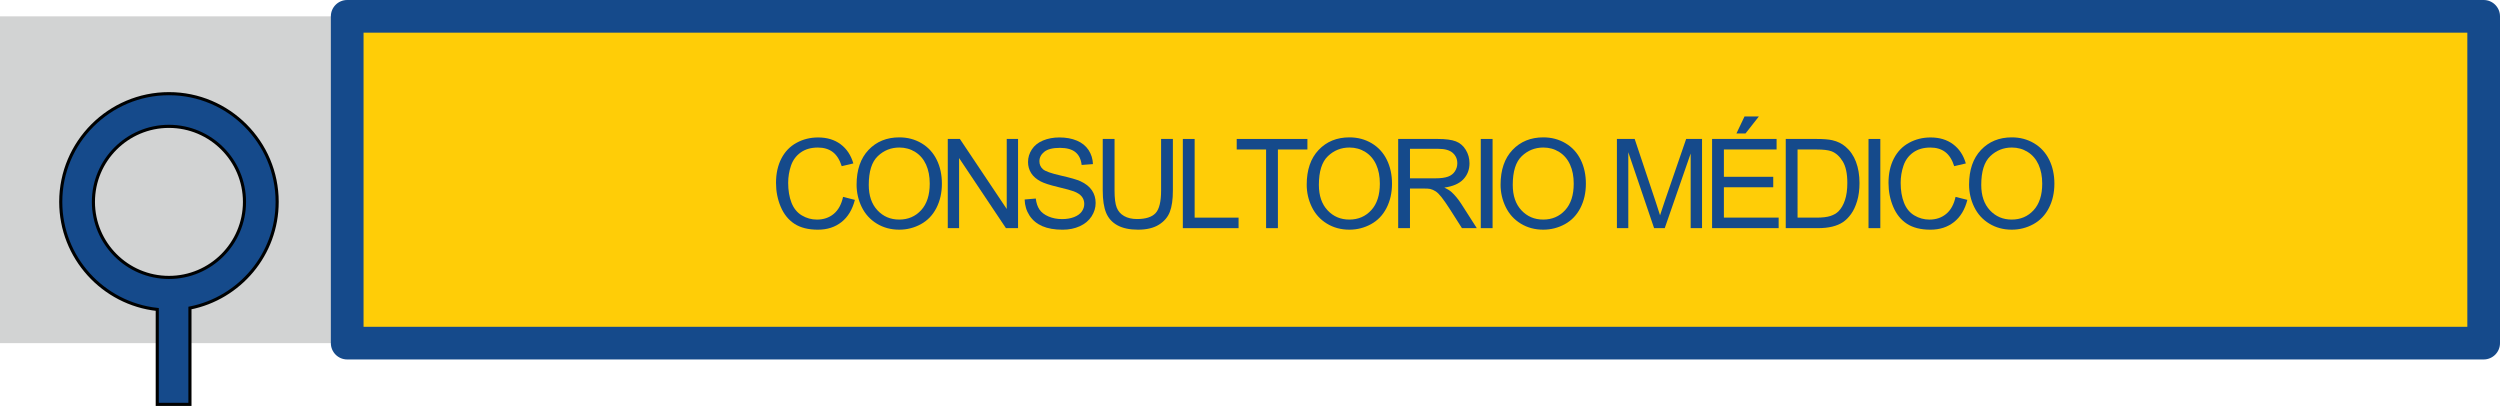 <!-- Generator: Adobe Illustrator 17.0.0, SVG Export Plug-In  -->
<svg version="1.1"
	 xmlns="http://www.w3.org/2000/svg" xmlns:xlink="http://www.w3.org/1999/xlink" xmlns:a="http://ns.adobe.com/AdobeSVGViewerExtensions/3.0/"
	 x="0px" y="0px" width="401.254px" height="65.155px" viewBox="0 0 401.254 65.155" enable-background="new 0 0 401.254 65.155"
	 xml:space="preserve">
<defs>
</defs>
<g>
	<rect x="0" y="2.624" fill="#D2D3D3" width="55.726" height="52.448"/>
	<g>
		<rect x="55.726" y="2.624" fill="#FFCD07" width="342.904" height="52.448"/>
		<path fill="#154A8B" d="M398.63,57.694H55.726c-1.447,0-2.623-1.173-2.623-2.622V2.624C53.103,1.176,54.278,0,55.726,0H398.63
			c1.45,0,2.624,1.176,2.624,2.624v52.448C401.254,56.521,400.08,57.694,398.63,57.694z M58.35,52.45h337.661V5.247H58.35V52.45z"/>
	</g>
	<path fill="#154A8B" stroke="#000101" stroke-width="0.5" stroke-miterlimit="10" d="M44.484,32.402
		c0-9.576-7.789-17.368-17.366-17.368c-9.577,0-17.368,7.792-17.368,17.368c0,8.943,6.794,16.323,15.49,17.264v15.239h5.246V49.438
		C38.456,47.864,44.484,40.827,44.484,32.402z M27.118,44.527c-6.685,0-12.125-5.439-12.125-12.125
		c0-6.686,5.44-12.123,12.125-12.123s12.123,5.438,12.123,12.123C39.241,39.088,33.803,44.527,27.118,44.527z"/>
</g>
<g>
	<g>
		<path fill="#154A8B" d="M135.313,31.6l1.895,0.479c-0.396,1.556-1.111,2.742-2.143,3.56c-1.033,0.817-2.293,1.226-3.785,1.226
			c-1.543,0-2.797-0.314-3.764-0.942s-1.703-1.538-2.207-2.729c-0.506-1.191-0.758-2.471-0.758-3.838
			c0-1.491,0.285-2.791,0.855-3.901c0.568-1.11,1.379-1.953,2.432-2.529c1.051-0.576,2.209-0.864,3.471-0.864
			c1.434,0,2.637,0.364,3.613,1.094s1.658,1.755,2.041,3.076l-1.865,0.439c-0.332-1.042-0.813-1.8-1.445-2.275
			c-0.631-0.476-1.426-0.713-2.383-0.713c-1.1,0-2.02,0.264-2.758,0.791c-0.74,0.527-1.258,1.235-1.559,2.124
			c-0.299,0.889-0.449,1.805-0.449,2.749c0,1.218,0.178,2.28,0.533,3.188c0.354,0.908,0.906,1.587,1.654,2.036
			c0.75,0.449,1.561,0.674,2.432,0.674c1.063,0,1.961-0.306,2.695-0.918C134.555,33.712,135.053,32.804,135.313,31.6z"/>
		<path fill="#154A8B" d="M137.484,29.646c0-2.376,0.639-4.236,1.914-5.581c1.277-1.345,2.924-2.017,4.941-2.017
			c1.322,0,2.514,0.315,3.574,0.947c1.063,0.632,1.871,1.512,2.428,2.642s0.834,2.41,0.834,3.843c0,1.452-0.293,2.751-0.879,3.896
			s-1.416,2.014-2.49,2.603s-2.232,0.884-3.477,0.884c-1.348,0-2.551-0.325-3.613-0.977c-1.061-0.651-1.865-1.54-2.412-2.666
			S137.484,30.903,137.484,29.646z M139.438,29.676c0,1.726,0.465,3.084,1.393,4.077s2.092,1.489,3.49,1.489
			c1.426,0,2.6-0.501,3.521-1.504c0.92-1.003,1.381-2.425,1.381-4.268c0-1.165-0.197-2.183-0.59-3.052
			c-0.395-0.869-0.971-1.543-1.729-2.021c-0.76-0.479-1.609-0.718-2.555-0.718c-1.34,0-2.494,0.461-3.461,1.382
			S139.438,27.521,139.438,29.676z"/>
		<path fill="#154A8B" d="M152.119,36.619V22.303h1.943l7.52,11.24v-11.24h1.816v14.316h-1.943l-7.52-11.25v11.25H152.119z"/>
		<path fill="#154A8B" d="M164.457,32.02l1.787-0.156c0.084,0.716,0.281,1.304,0.59,1.763c0.311,0.459,0.789,0.83,1.441,1.113
			c0.65,0.283,1.383,0.425,2.197,0.425c0.723,0,1.359-0.107,1.914-0.322c0.553-0.215,0.965-0.51,1.234-0.884
			c0.271-0.374,0.406-0.783,0.406-1.226c0-0.449-0.131-0.842-0.391-1.177c-0.262-0.335-0.691-0.617-1.289-0.845
			c-0.385-0.149-1.234-0.383-2.549-0.698c-1.316-0.315-2.236-0.613-2.764-0.894c-0.684-0.358-1.193-0.803-1.529-1.333
			c-0.334-0.53-0.502-1.125-0.502-1.782c0-0.723,0.205-1.398,0.615-2.026s1.008-1.105,1.797-1.431
			c0.787-0.325,1.662-0.488,2.627-0.488c1.061,0,1.996,0.171,2.807,0.513s1.434,0.845,1.871,1.509
			c0.436,0.664,0.67,1.416,0.703,2.256l-1.816,0.137c-0.098-0.905-0.428-1.589-0.992-2.051c-0.563-0.462-1.395-0.693-2.494-0.693
			c-1.146,0-1.98,0.21-2.506,0.63c-0.523,0.42-0.785,0.926-0.785,1.519c0,0.515,0.186,0.938,0.557,1.27
			c0.363,0.332,1.316,0.672,2.855,1.021c1.541,0.349,2.596,0.652,3.17,0.913c0.832,0.384,1.447,0.871,1.846,1.46
			c0.396,0.589,0.596,1.268,0.596,2.036c0,0.762-0.219,1.479-0.654,2.153c-0.438,0.674-1.063,1.198-1.881,1.572
			c-0.816,0.374-1.736,0.562-2.758,0.562c-1.297,0-2.381-0.188-3.258-0.566c-0.875-0.378-1.563-0.945-2.061-1.704
			S164.482,32.977,164.457,32.02z"/>
		<path fill="#154A8B" d="M186.355,22.303h1.895v8.271c0,1.438-0.162,2.581-0.488,3.428c-0.324,0.847-0.912,1.535-1.762,2.065
			s-1.965,0.796-3.346,0.796c-1.34,0-2.438-0.231-3.291-0.693c-0.852-0.462-1.461-1.131-1.826-2.007
			c-0.363-0.876-0.547-2.072-0.547-3.589v-8.271h1.895v8.262c0,1.243,0.115,2.16,0.348,2.749c0.23,0.589,0.627,1.043,1.191,1.362
			c0.563,0.319,1.252,0.479,2.064,0.479c1.395,0,2.387-0.315,2.979-0.947c0.594-0.632,0.889-1.846,0.889-3.643V22.303z"/>
		<path fill="#154A8B" d="M189.846,36.619V22.303h1.895V34.93h7.051v1.689H189.846z"/>
		<path fill="#154A8B" d="M203.211,36.619V23.992h-4.717v-1.689h11.348v1.689h-4.736v12.627H203.211z"/>
		<path fill="#154A8B" d="M209.729,29.646c0-2.376,0.637-4.236,1.914-5.581c1.275-1.345,2.922-2.017,4.941-2.017
			c1.32,0,2.512,0.315,3.574,0.947c1.061,0.632,1.869,1.512,2.426,2.642s0.836,2.41,0.836,3.843c0,1.452-0.293,2.751-0.879,3.896
			s-1.416,2.014-2.49,2.603s-2.234,0.884-3.477,0.884c-1.348,0-2.553-0.325-3.613-0.977c-1.063-0.651-1.865-1.54-2.412-2.666
			S209.729,30.903,209.729,29.646z M211.682,29.676c0,1.726,0.463,3.084,1.391,4.077s2.092,1.489,3.492,1.489
			c1.426,0,2.6-0.501,3.52-1.504c0.922-1.003,1.383-2.425,1.383-4.268c0-1.165-0.197-2.183-0.592-3.052
			c-0.393-0.869-0.969-1.543-1.729-2.021c-0.758-0.479-1.609-0.718-2.553-0.718c-1.342,0-2.496,0.461-3.463,1.382
			S211.682,27.521,211.682,29.676z"/>
		<path fill="#154A8B" d="M224.41,36.619V22.303h6.348c1.277,0,2.246,0.129,2.91,0.386s1.195,0.711,1.592,1.362
			c0.398,0.651,0.596,1.37,0.596,2.158c0,1.016-0.328,1.872-0.986,2.568c-0.656,0.696-1.672,1.14-3.047,1.328
			c0.502,0.241,0.883,0.479,1.143,0.713c0.555,0.508,1.078,1.143,1.572,1.904l2.49,3.896h-2.383l-1.895-2.979
			c-0.553-0.859-1.008-1.517-1.367-1.973c-0.357-0.456-0.678-0.774-0.961-0.957s-0.572-0.31-0.865-0.381
			c-0.215-0.046-0.566-0.068-1.055-0.068h-2.197v6.357H224.41z M226.305,28.621h4.072c0.867,0,1.543-0.09,2.031-0.269
			s0.859-0.466,1.113-0.859s0.381-0.822,0.381-1.284c0-0.677-0.246-1.233-0.736-1.67c-0.492-0.437-1.268-0.654-2.33-0.654h-4.531
			V28.621z"/>
		<path fill="#154A8B" d="M237.666,36.619V22.303h1.895v14.316H237.666z"/>
		<path fill="#154A8B" d="M240.846,29.646c0-2.376,0.637-4.236,1.914-5.581c1.275-1.345,2.922-2.017,4.941-2.017
			c1.32,0,2.512,0.315,3.574,0.947c1.061,0.632,1.869,1.512,2.426,2.642s0.836,2.41,0.836,3.843c0,1.452-0.293,2.751-0.879,3.896
			s-1.416,2.014-2.49,2.603s-2.234,0.884-3.477,0.884c-1.348,0-2.553-0.325-3.613-0.977c-1.063-0.651-1.865-1.54-2.412-2.666
			S240.846,30.903,240.846,29.646z M242.799,29.676c0,1.726,0.463,3.084,1.391,4.077s2.092,1.489,3.492,1.489
			c1.426,0,2.6-0.501,3.52-1.504c0.922-1.003,1.383-2.425,1.383-4.268c0-1.165-0.197-2.183-0.592-3.052
			c-0.393-0.869-0.969-1.543-1.729-2.021c-0.758-0.479-1.609-0.718-2.553-0.718c-1.342,0-2.496,0.461-3.463,1.382
			S242.799,27.521,242.799,29.676z"/>
		<path fill="#154A8B" d="M259.516,36.619V22.303h2.852l3.389,10.137c0.313,0.944,0.541,1.65,0.684,2.119
			c0.164-0.521,0.418-1.286,0.762-2.295l3.428-9.961h2.549v14.316h-1.826V24.637l-4.16,11.982h-1.709l-4.141-12.188v12.188H259.516z
			"/>
		<path fill="#154A8B" d="M274.793,36.619V22.303h10.352v1.689h-8.457v4.385h7.92v1.68h-7.92v4.873h8.789v1.689H274.793z
			 M278.699,21.424l1.299-2.734h2.305l-2.148,2.734H278.699z"/>
		<path fill="#154A8B" d="M286.615,36.619V22.303h4.932c1.113,0,1.963,0.068,2.549,0.205c0.82,0.188,1.52,0.53,2.1,1.025
			c0.754,0.638,1.32,1.453,1.693,2.446c0.375,0.993,0.563,2.127,0.563,3.403c0,1.087-0.127,2.051-0.381,2.891
			s-0.58,1.535-0.977,2.085c-0.398,0.55-0.832,0.983-1.305,1.299c-0.471,0.315-1.041,0.555-1.709,0.718
			c-0.666,0.163-1.434,0.244-2.299,0.244H286.615z M288.51,34.93h3.057c0.943,0,1.684-0.088,2.221-0.264s0.965-0.423,1.285-0.742
			c0.449-0.449,0.799-1.053,1.049-1.812c0.252-0.759,0.377-1.678,0.377-2.759c0-1.497-0.246-2.648-0.738-3.452
			c-0.49-0.804-1.088-1.343-1.791-1.616c-0.508-0.195-1.326-0.293-2.451-0.293h-3.008V34.93z"/>
		<path fill="#154A8B" d="M299.9,36.619V22.303h1.895v14.316H299.9z"/>
		<path fill="#154A8B" d="M313.869,31.6l1.895,0.479c-0.396,1.556-1.111,2.742-2.143,3.56c-1.033,0.817-2.293,1.226-3.785,1.226
			c-1.543,0-2.797-0.314-3.764-0.942s-1.703-1.538-2.207-2.729c-0.506-1.191-0.758-2.471-0.758-3.838
			c0-1.491,0.285-2.791,0.855-3.901c0.568-1.11,1.379-1.953,2.432-2.529c1.051-0.576,2.209-0.864,3.471-0.864
			c1.434,0,2.637,0.364,3.613,1.094s1.658,1.755,2.041,3.076l-1.865,0.439c-0.332-1.042-0.813-1.8-1.445-2.275
			c-0.631-0.476-1.426-0.713-2.383-0.713c-1.1,0-2.02,0.264-2.758,0.791c-0.74,0.527-1.258,1.235-1.559,2.124
			c-0.299,0.889-0.449,1.805-0.449,2.749c0,1.218,0.178,2.28,0.533,3.188c0.354,0.908,0.906,1.587,1.654,2.036
			c0.75,0.449,1.561,0.674,2.432,0.674c1.063,0,1.961-0.306,2.695-0.918C313.111,33.712,313.609,32.804,313.869,31.6z"/>
		<path fill="#154A8B" d="M316.041,29.646c0-2.376,0.639-4.236,1.914-5.581c1.277-1.345,2.924-2.017,4.941-2.017
			c1.322,0,2.514,0.315,3.574,0.947c1.063,0.632,1.871,1.512,2.428,2.642s0.834,2.41,0.834,3.843c0,1.452-0.293,2.751-0.879,3.896
			s-1.416,2.014-2.49,2.603s-2.232,0.884-3.477,0.884c-1.348,0-2.551-0.325-3.613-0.977c-1.061-0.651-1.865-1.54-2.412-2.666
			S316.041,30.903,316.041,29.646z M317.994,29.676c0,1.726,0.465,3.084,1.393,4.077s2.092,1.489,3.49,1.489
			c1.426,0,2.6-0.501,3.521-1.504c0.92-1.003,1.381-2.425,1.381-4.268c0-1.165-0.197-2.183-0.59-3.052
			c-0.395-0.869-0.971-1.543-1.729-2.021c-0.76-0.479-1.609-0.718-2.555-0.718c-1.34,0-2.494,0.461-3.461,1.382
			S317.994,27.521,317.994,29.676z"/>
	</g>
</g>
</svg>